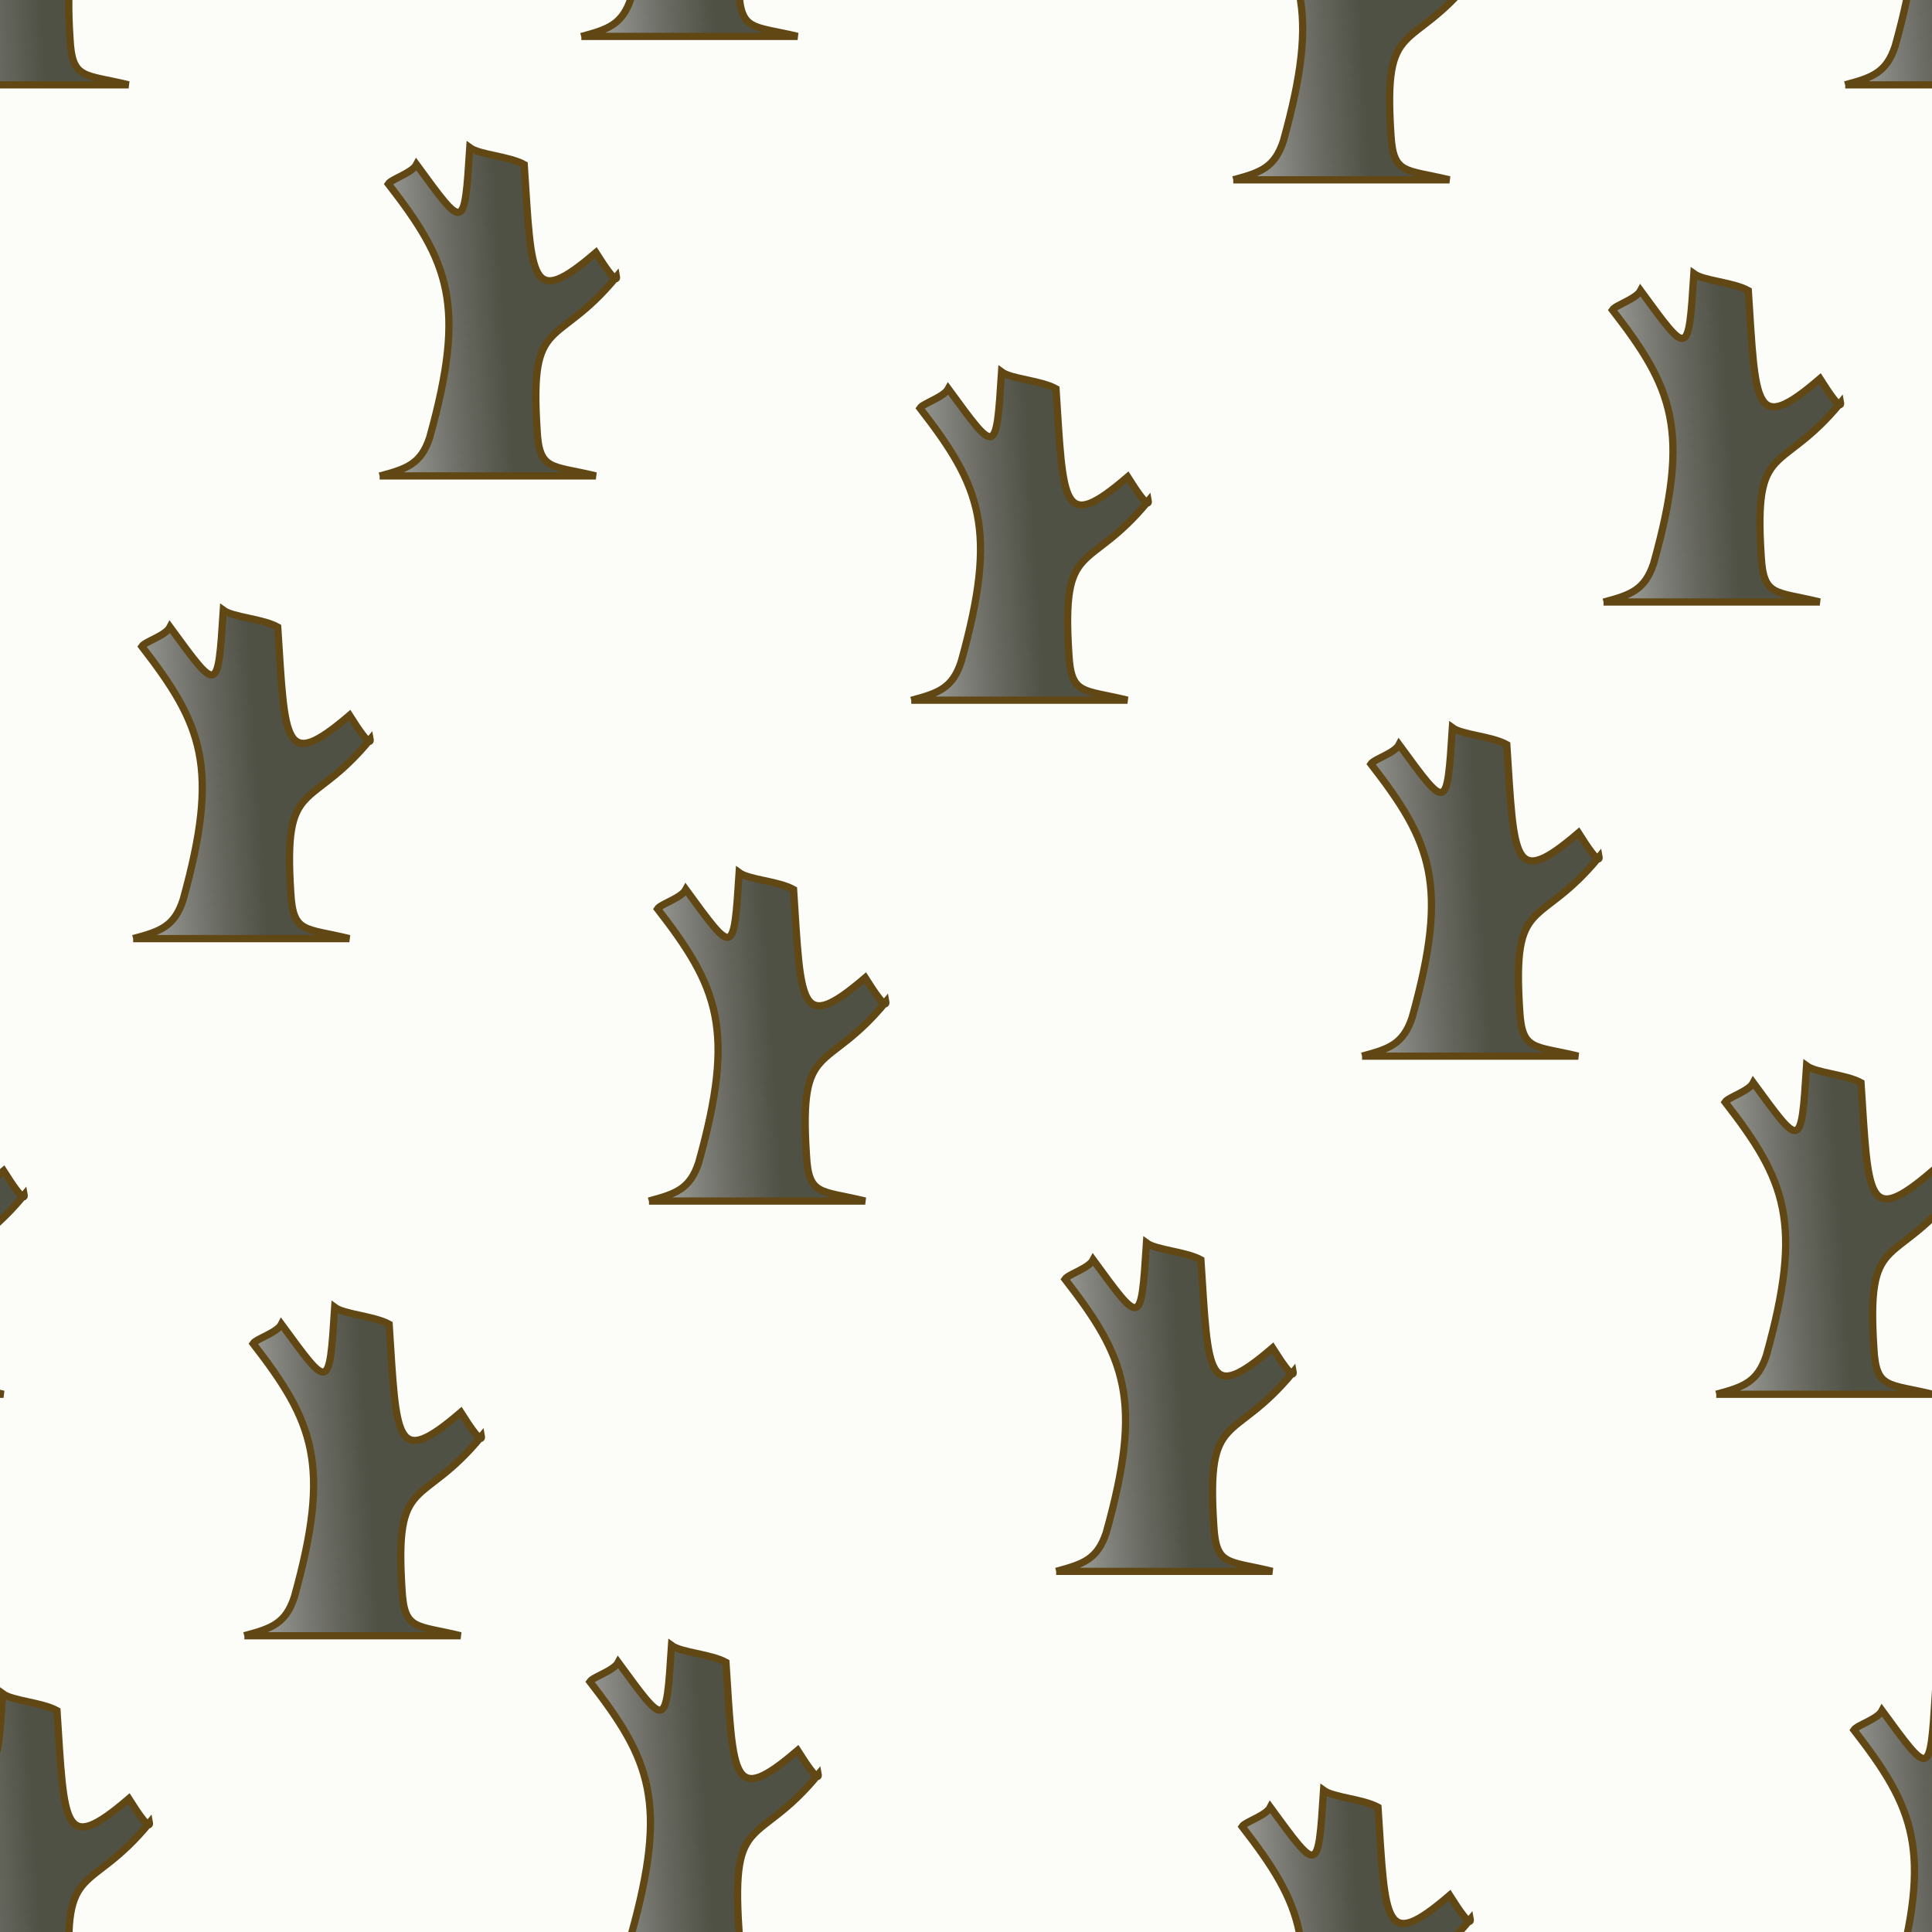 <svg xmlns="http://www.w3.org/2000/svg" xmlns:xlink="http://www.w3.org/1999/xlink" width="120" height="120" viewBox="0 0 120 120"><defs><linearGradient gradientTransform="matrix(.74 0 0 .68 3.3-576.4)" xlink:href="#3" id="J" x1="53.7" y1="994" x2="36.6" y2="995" gradientUnits="userSpaceOnUse"/><linearGradient gradientTransform="matrix(.74 0 0 .68 73.88-611.7)" xlink:href="#3" id="D" x1="53.7" y1="994" x2="36.6" y2="995" gradientUnits="userSpaceOnUse"/><linearGradient gradientTransform="matrix(.74 0 0 .68-38.3-693.5)" xlink:href="#3" id="B" x1="53.7" y1="994" x2="36.6" y2="995" gradientUnits="userSpaceOnUse"/><linearGradient gradientTransform="matrix(.74 0 0 .68-38.3-573.4)" xlink:href="#3" id="C" x1="53.7" y1="994" x2="36.6" y2="995" gradientUnits="userSpaceOnUse"/><linearGradient gradientTransform="matrix(.74 0 0 .68 7.47-623.7)" xlink:href="#3" id="E" x1="53.7" y1="994" x2="36.6" y2="995" gradientUnits="userSpaceOnUse"/><linearGradient gradientTransform="matrix(.74 0 0 .68 43.97-567.4)" xlink:href="#3" id="F" x1="53.7" y1="994" x2="36.6" y2="995" gradientUnits="userSpaceOnUse"/><linearGradient gradientTransform="matrix(.74 0 0 .68 66.97-660.7)" xlink:href="#3" id="I" x1="53.7" y1="994" x2="36.6" y2="995" gradientUnits="userSpaceOnUse"/><linearGradient gradientTransform="matrix(.74 0 0 .68 81.5-693.5)" xlink:href="#3" id="G" x1="53.7" y1="994" x2="36.6" y2="995" gradientUnits="userSpaceOnUse"/><linearGradient gradientTransform="matrix(.74 0 0 .68 81.5-573.4)" xlink:href="#3" id="H" x1="53.7" y1="994" x2="36.6" y2="995" gradientUnits="userSpaceOnUse"/><linearGradient gradientTransform="matrix(.74 0 0 .68 3.3-696.5)" xlink:href="#3" id="A" x1="53.7" y1="994" x2="36.6" y2="995" gradientUnits="userSpaceOnUse"/><linearGradient gradientTransform="matrix(.74 0 0 .68 43.97-687.5)" xlink:href="#3" id="9" x1="53.7" y1="994" x2="36.6" y2="995" gradientUnits="userSpaceOnUse"/><linearGradient gradientTransform="matrix(.74 0 0 .68 32.9-600.7)" xlink:href="#3" id="2" x1="53.7" y1="994" x2="36.6" y2="995" gradientUnits="userSpaceOnUse"/><linearGradient gradientTransform="matrix(.74 0 0 .68 23.77-654.7)" xlink:href="#3" id="0" x1="53.7" y1="994" x2="36.6" y2="995" gradientUnits="userSpaceOnUse"/><linearGradient gradientTransform="matrix(.74 0 0 .68 51.5-632.7)" xlink:href="#3" id="1" x1="53.7" y1="994" x2="36.6" y2="995" gradientUnits="userSpaceOnUse"/><linearGradient id="3"><stop stop-color="#505145"/><stop offset="1" stop-opacity="0"/></linearGradient><linearGradient gradientTransform="matrix(.74 0 0 .68-9.23-668.7)" xlink:href="#3" id="8" x1="53.7" y1="994" x2="36.6" y2="995" gradientUnits="userSpaceOnUse"/><linearGradient gradientTransform="matrix(.74 0 0 .68-17.6-596.7)" xlink:href="#3" id="4" x1="53.7" y1="994" x2="36.6" y2="995" gradientUnits="userSpaceOnUse"/><linearGradient gradientTransform="matrix(.74 0 0 .68-45.77-611.7)" xlink:href="#3" id="7" x1="53.7" y1="994" x2="36.6" y2="995" gradientUnits="userSpaceOnUse"/><linearGradient gradientTransform="matrix(.74 0 0 .68-52.75-660.7)" xlink:href="#3" id="5" x1="53.7" y1="994" x2="36.6" y2="995" gradientUnits="userSpaceOnUse"/><linearGradient gradientTransform="matrix(.74 0 0 .68-24.53-640.5)" xlink:href="#3" id="6" x1="53.7" y1="994" x2="36.6" y2="995" gradientUnits="userSpaceOnUse"/></defs><rect isolation="auto" mix-blend-mode="normal" height="120" width="120" fill="#89a02c" color-rendering="auto" solid-opacity="1" color-interpolation-filters="linearRGB" shape-rendering="auto" fill-rule="evenodd" image-rendering="auto" fill-opacity=".03" color-interpolation="sRGB" color="#000000" solid-color="#000000"/><g stroke="#604713" stroke-width=".45"><path d="m40.3 74.6c1.69-.45 2.56-.75 3.1-2.4 2.3-8.25 1.22-10.88-2.56-15.75.2-.3 1.48-.67 1.76-1.2 2.97 4.05 2.97 4.2 3.31-1.05.61.45 2.43.52 3.38 1.05.47 7.2.34 9 4.45 5.48 1.42 2.25 1.28 1.5 1.28 1.5-3.75 4.57-5.4 2.25-4.93 9.52.13 2.55.88 2.17 3.65 2.85-5.67 0-7.58 0-13.43 0" fill="url(#E)"/><path d="m-5.43 5.27c1.69-.45 2.56-.75 3.1-2.4 2.3-8.25 1.22-10.88-2.56-15.75.2-.3 1.49-.68 1.75-1.2 2.97 4.05 2.97 4.2 3.31-1.05.61.45 2.43.53 3.37 1.05.47 7.2.34 9 4.46 5.47 1.42 2.25 1.28 1.5 1.28 1.5-3.75 4.58-5.4 2.25-4.93 9.53.13 2.55.88 2.17 3.64 2.85-5.67 0-7.57 0-13.43 0" fill="url(#B)"/><path d="m36.1 2.27c1.69-.45 2.56-.75 3.1-2.4 2.3-8.25 1.22-10.87-2.56-15.75.2-.3 1.48-.68 1.76-1.2 2.97 4.05 2.97 4.2 3.31-1.05.61.45 2.43.52 3.38 1.05.47 7.2.34 9 4.45 5.47 1.42 2.25 1.28 1.5 1.28 1.5-3.75 4.57-5.4 2.25-4.93 9.52.13 2.55.88 2.18 3.65 2.85-5.67 0-7.58 0-13.43 0" fill="url(#A)"/><path d="m76.6 11.17c1.69-.45 2.56-.75 3.11-2.4 2.3-8.25 1.22-10.88-2.56-15.75.2-.3 1.48-.67 1.75-1.2 2.97 4.05 2.97 4.2 3.31-1.05.61.45 2.43.53 3.38 1.05.47 7.2.34 9 4.45 5.47 1.42 2.25 1.28 1.5 1.28 1.5-3.75 4.58-5.4 2.25-4.93 9.53.14 2.55.88 2.18 3.64 2.85-5.67 0-7.58 0-13.43 0" fill="url(#9)"/><path d="m-20.1 37.4c1.69-.45 2.57-.75 3.11-2.4 2.29-8.25 1.21-10.88-2.57-15.75.2-.3 1.48-.68 1.75-1.2 2.97 4.05 2.97 4.2 3.31-1.05.61.45 2.43.52 3.38 1.05.47 7.2.34 9 4.46 5.47 1.42 2.25 1.28 1.5 1.28 1.5-3.75 4.57-5.4 2.25-4.93 9.52.13 2.55.88 2.17 3.65 2.85-5.67 0-7.58 0-13.43 0" fill="url(#5)"/><path d="m23.58 29.57c1.69-.45 2.57-.75 3.11-2.4 2.29-8.25 1.21-10.88-2.57-15.75.2-.3 1.48-.68 1.75-1.2 2.97 4.05 2.97 4.2 3.31-1.05.61.45 2.43.53 3.38 1.05.47 7.2.34 9 4.45 5.47 1.42 2.25 1.28 1.5 1.28 1.5-3.75 4.57-5.4 2.25-4.93 9.52.13 2.55.88 2.18 3.65 2.85-5.67 0-7.57 0-13.43 0" fill="url(#8)"/><path d="m56.6 43.5c1.69-.45 2.56-.75 3.1-2.4 2.3-8.25 1.22-10.88-2.56-15.75.2-.3 1.48-.68 1.76-1.2 2.97 4.05 2.97 4.2 3.31-1.05.61.45 2.43.52 3.38 1.05.47 7.2.34 9 4.45 5.47 1.42 2.25 1.28 1.5 1.28 1.5-3.75 4.58-5.4 2.25-4.93 9.52.14 2.55.88 2.17 3.64 2.85-5.67 0-7.58 0-13.43 0" fill="url(#0)"/><path d="m8.27 58.3c1.69-.45 2.56-.75 3.1-2.4 2.29-8.25 1.21-10.88-2.56-15.75.2-.3 1.48-.67 1.75-1.2 2.97 4.05 2.97 4.2 3.31-1.05.61.45 2.43.52 3.38 1.05.47 7.2.34 9 4.46 5.48 1.42 2.25 1.28 1.5 1.28 1.5-3.75 4.58-5.4 2.25-4.93 9.52.14 2.55.88 2.17 3.64 2.85-5.67 0-7.57 0-13.43 0" fill="url(#6)"/><path d="m-13.23 86.6c1.69-.45 2.56-.75 3.11-2.4 2.3-8.25 1.22-10.88-2.56-15.75.2-.3 1.48-.67 1.75-1.2 2.97 4.05 2.97 4.2 3.31-1.05.61.45 2.43.53 3.38 1.05.47 7.2.34 9 4.46 5.47 1.42 2.25 1.28 1.5 1.28 1.5-3.75 4.58-5.4 2.25-4.93 9.53.13 2.55.88 2.17 3.65 2.85-5.67 0-7.58 0-13.43 0" fill="url(#7)"/><path d="m15.17 101.6c1.69-.45 2.57-.75 3.11-2.4 2.3-8.25 1.21-10.88-2.56-15.75.2-.3 1.49-.67 1.76-1.2 2.97 4.05 2.97 4.2 3.31-1.05.61.45 2.43.53 3.38 1.05.47 7.2.34 9 4.45 5.47 1.42 2.25 1.28 1.5 1.28 1.5-3.75 4.58-5.4 2.25-4.93 9.53.14 2.55.88 2.17 3.64 2.85-5.67 0-7.57 0-13.43 0" fill="url(#4)"/><path d="m65.6 97.6c1.69-.45 2.56-.75 3.11-2.4 2.3-8.25 1.22-10.88-2.56-15.75.2-.3 1.48-.67 1.75-1.2 2.97 4.05 2.97 4.2 3.31-1.05.61.45 2.43.53 3.38 1.05.47 7.2.34 9 4.45 5.47 1.42 2.25 1.28 1.5 1.28 1.5-3.75 4.58-5.4 2.25-4.93 9.53.14 2.55.88 2.17 3.64 2.85-5.67 0-7.58 0-13.43 0" fill="url(#2)"/><path d="m84.6 65.6c1.69-.45 2.56-.75 3.11-2.4 2.3-8.25 1.22-10.88-2.56-15.75.2-.3 1.48-.67 1.75-1.2 2.97 4.05 2.97 4.2 3.31-1.05.61.45 2.43.52 3.38 1.05.47 7.2.34 9 4.45 5.48 1.42 2.25 1.28 1.5 1.28 1.5-3.75 4.58-5.4 2.25-4.93 9.52.14 2.55.88 2.18 3.64 2.85-5.67 0-7.58 0-13.43 0" fill="url(#1)"/><path d="m114.6 5.27c1.69-.45 2.56-.75 3.11-2.4 2.3-8.25 1.22-10.88-2.56-15.75.2-.3 1.48-.68 1.75-1.2 2.97 4.05 2.97 4.2 3.31-1.05.61.45 2.43.53 3.38 1.05.47 7.2.34 9 4.46 5.47 1.42 2.25 1.28 1.5 1.28 1.5-3.75 4.58-5.4 2.25-4.93 9.53.14 2.55.88 2.17 3.64 2.85-5.67 0-7.58 0-13.43 0" fill="url(#G)"/><path d="m99.6 37.4c1.69-.45 2.56-.75 3.11-2.4 2.3-8.25 1.22-10.88-2.56-15.75.2-.3 1.48-.68 1.75-1.2 2.97 4.05 2.97 4.2 3.31-1.05.61.45 2.43.52 3.38 1.05.47 7.2.34 9 4.45 5.47 1.42 2.25 1.28 1.5 1.28 1.5-3.75 4.57-5.4 2.25-4.93 9.52.14 2.55.88 2.17 3.64 2.85-5.67 0-7.58 0-13.43 0" fill="url(#I)"/><path d="m106.6 86.6c1.69-.45 2.56-.75 3.11-2.4 2.3-8.25 1.22-10.88-2.56-15.75.2-.3 1.48-.67 1.75-1.2 2.97 4.05 2.97 4.2 3.31-1.05.61.45 2.43.53 3.38 1.05.47 7.2.34 9 4.45 5.47 1.42 2.25 1.28 1.5 1.28 1.5-3.75 4.58-5.4 2.25-4.93 9.53.14 2.55.88 2.17 3.64 2.85-5.67 0-7.58 0-13.43 0" fill="url(#D)"/><path d="m-5.43 125.6c1.69-.45 2.56-.75 3.1-2.4 2.3-8.25 1.22-10.88-2.56-15.75.2-.3 1.49-.67 1.75-1.2 2.97 4.05 2.97 4.2 3.31-1.05.61.45 2.43.53 3.37 1.05.47 7.2.34 9 4.46 5.47 1.42 2.25 1.28 1.5 1.28 1.5-3.75 4.58-5.4 2.25-4.93 9.53.13 2.55.88 2.17 3.64 2.85-5.67 0-7.57 0-13.43 0" fill="url(#C)"/><path d="m36.1 122.6c1.69-.45 2.56-.75 3.1-2.4 2.3-8.25 1.22-10.88-2.56-15.75.2-.3 1.48-.67 1.76-1.2 2.97 4.05 2.97 4.2 3.31-1.05.61.45 2.43.53 3.38 1.05.47 7.2.34 9 4.45 5.47 1.42 2.25 1.28 1.5 1.28 1.5-3.75 4.58-5.4 2.25-4.93 9.53.13 2.55.88 2.17 3.65 2.85-5.67 0-7.58 0-13.43 0" fill="url(#J)"/><path d="m76.6 131.6c1.69-.45 2.56-.75 3.11-2.4 2.3-8.25 1.22-10.88-2.56-15.75.2-.3 1.48-.67 1.75-1.2 2.97 4.05 2.97 4.2 3.31-1.05.61.45 2.43.53 3.38 1.05.47 7.2.34 9 4.45 5.47 1.42 2.25 1.28 1.5 1.28 1.5-3.75 4.58-5.4 2.25-4.93 9.52.14 2.55.88 2.18 3.64 2.85-5.67 0-7.58 0-13.43 0" fill="url(#F)"/><path d="m114.6 125.6c1.69-.45 2.56-.75 3.11-2.4 2.3-8.25 1.22-10.88-2.56-15.75.2-.3 1.48-.67 1.75-1.2 2.97 4.05 2.97 4.2 3.31-1.05.61.45 2.43.53 3.38 1.05.47 7.2.34 9 4.46 5.47 1.42 2.25 1.28 1.5 1.28 1.5-3.75 4.58-5.4 2.25-4.93 9.53.14 2.55.88 2.17 3.64 2.85-5.67 0-7.58 0-13.43 0" fill="url(#H)"/></g></svg>